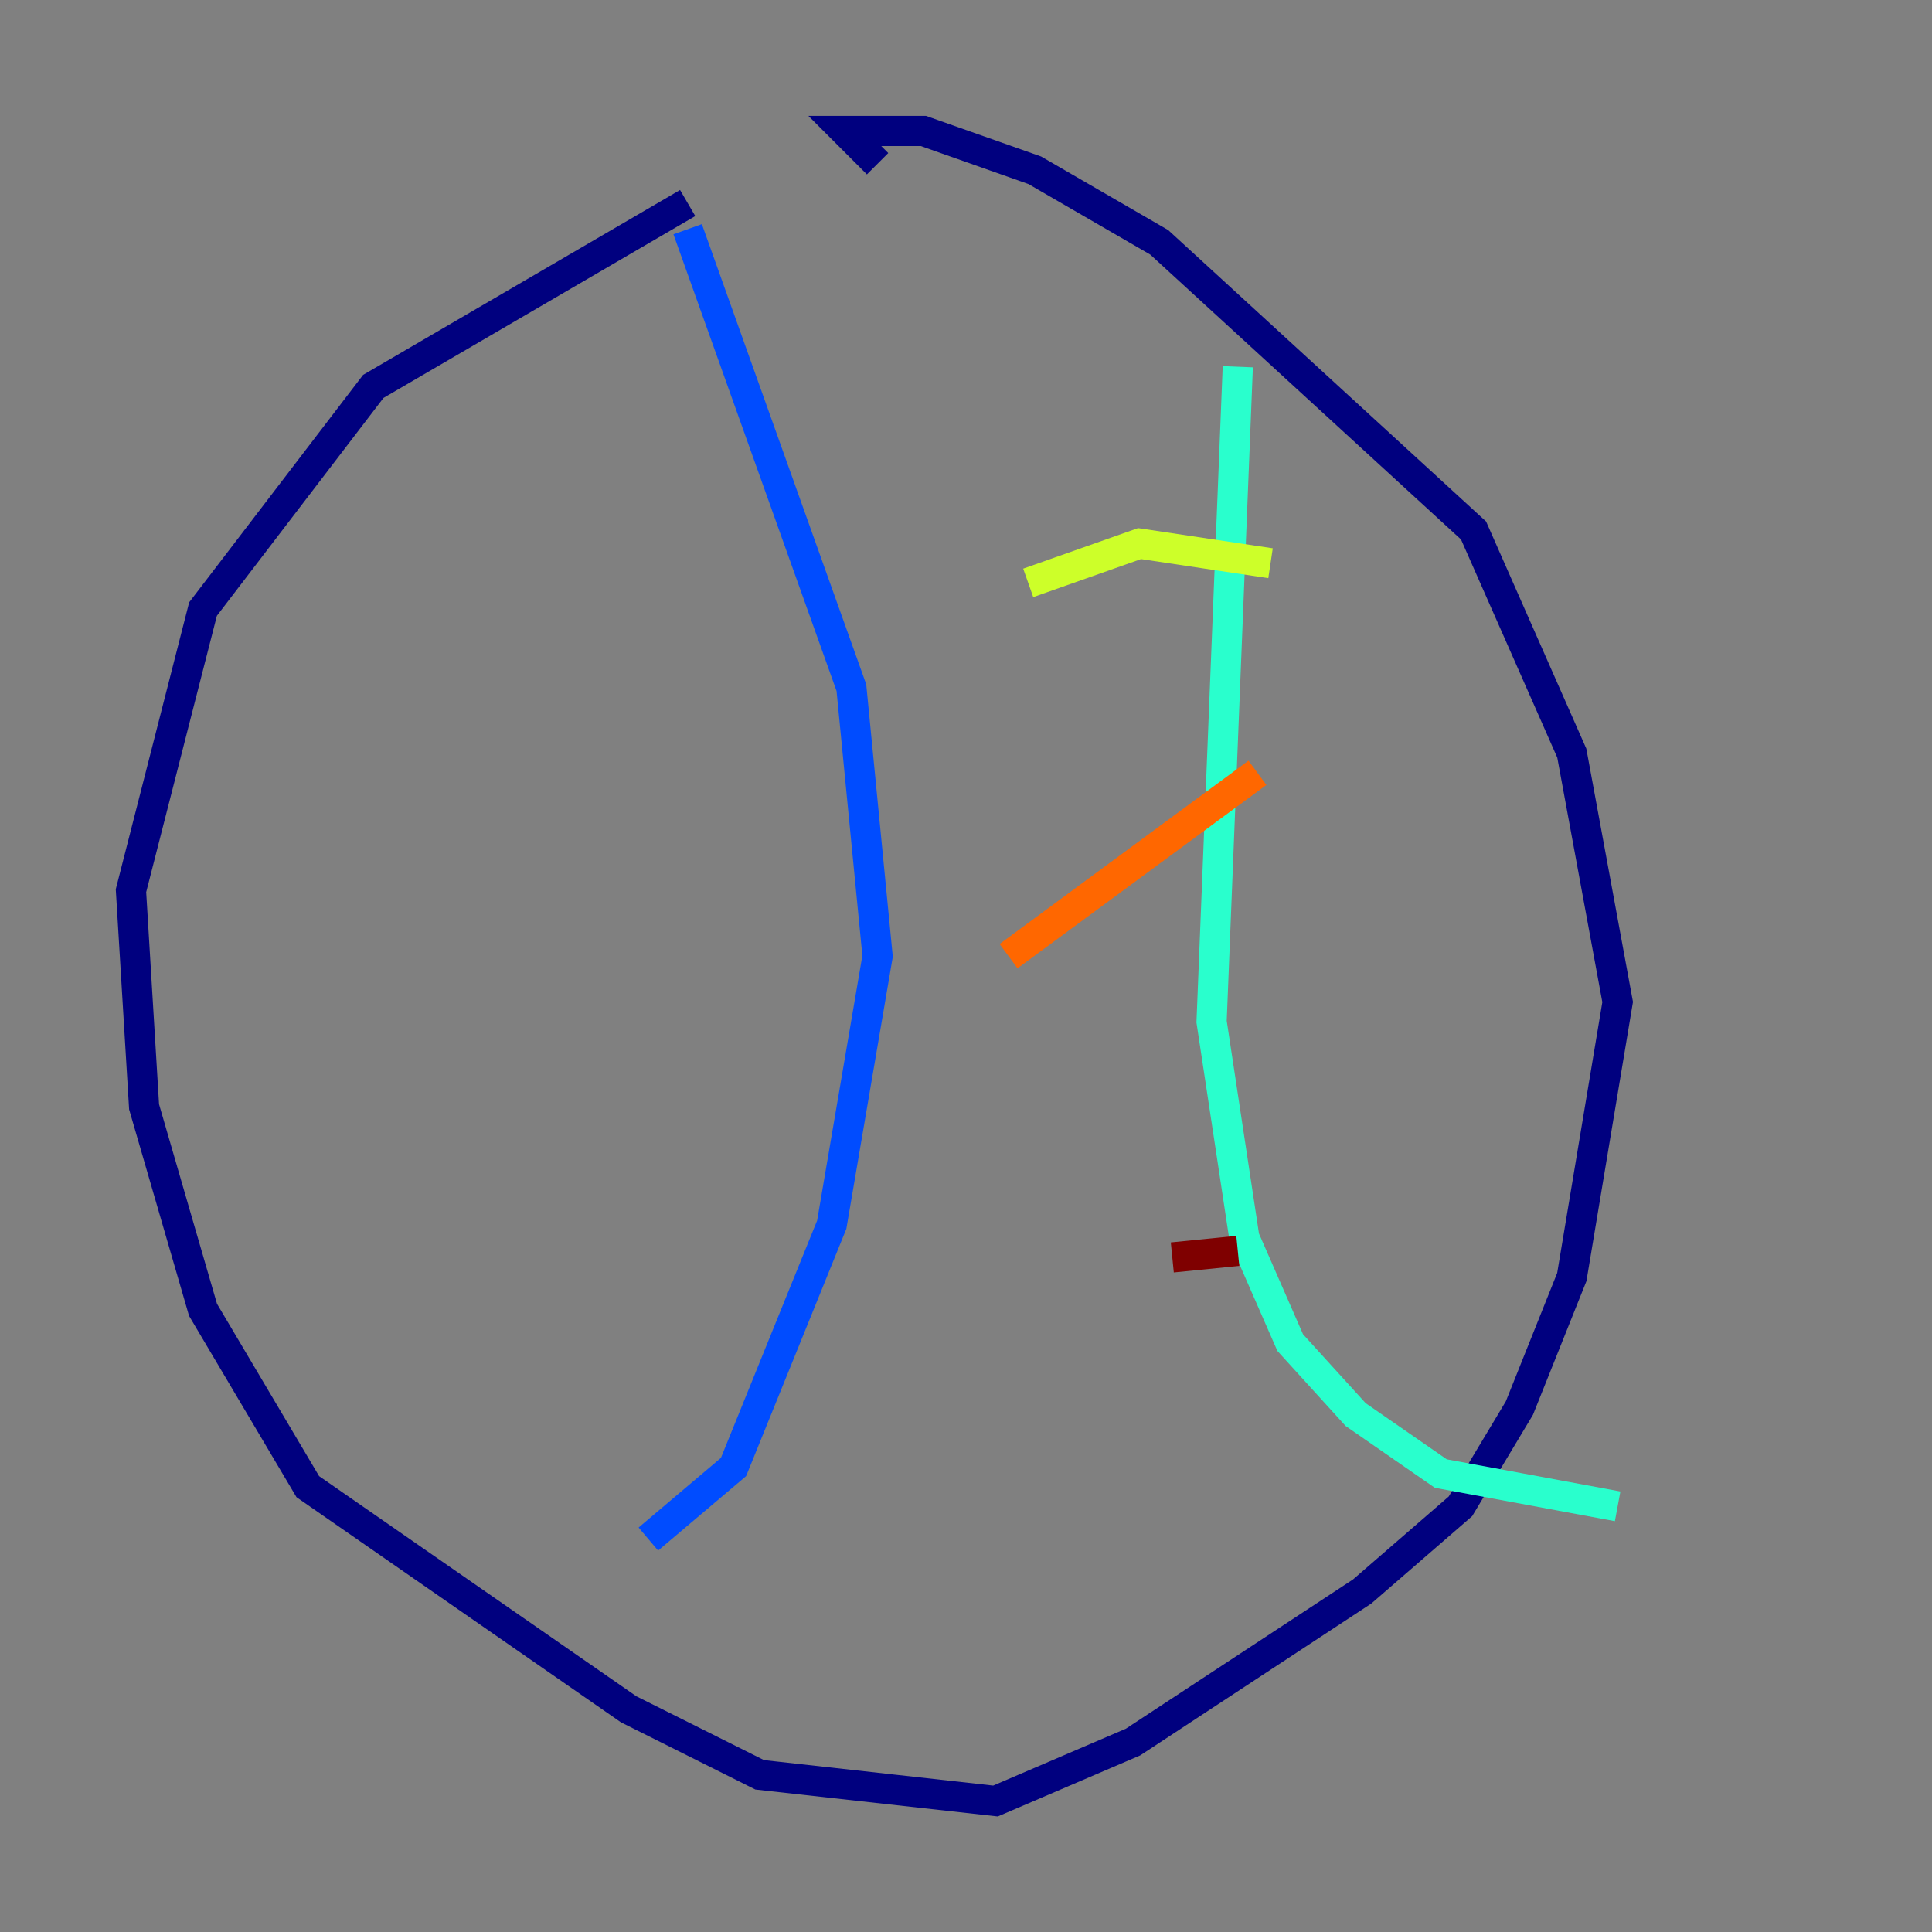 <?xml version="1.0" encoding="utf-8" ?>
<svg baseProfile="tiny" height="128" version="1.2" viewBox="0,0,128,128" width="128" xmlns="http://www.w3.org/2000/svg" xmlns:ev="http://www.w3.org/2001/xml-events" xmlns:xlink="http://www.w3.org/1999/xlink"><rect x="0" y="0" width="128" height="128" fill="#808080" stroke="none"/><defs /><polyline fill="none" points="45.559,13.451 24.732,25.6 13.451,40.352 8.678,59.01 9.546,73.329 13.451,86.78 20.393,98.495 41.654,113.248 50.332,117.586 65.953,119.322 75.064,115.417 90.251,105.437 96.759,99.797 100.664,93.288 104.136,84.61 107.173,66.386 104.136,49.898 97.627,35.146 76.8,16.054 68.556,11.281 61.18,8.678 55.973,8.678 58.142,10.848" stroke="#00007f" stroke-width="2" /><polyline fill="none" points="45.559,15.186 56.407,45.559 58.142,63.349 55.105,81.139 48.597,97.193 42.956,101.966" stroke="#004cff" stroke-width="2" /><polyline fill="none" points="82.007,24.298 80.271,67.688 82.441,82.007 85.478,88.949 89.817,93.722 95.458,97.627 107.173,99.797" stroke="#29ffcd" stroke-width="2" /><polyline fill="none" points="68.122,38.617 75.498,36.014 84.176,37.315" stroke="#cdff29" stroke-width="2" /><polyline fill="none" points="66.82,63.349 83.308,51.2" stroke="#ff6700" stroke-width="2" /><polyline fill="none" points="77.668,83.308 82.007,82.875" stroke="#7f0000" stroke-width="2" /></svg>
